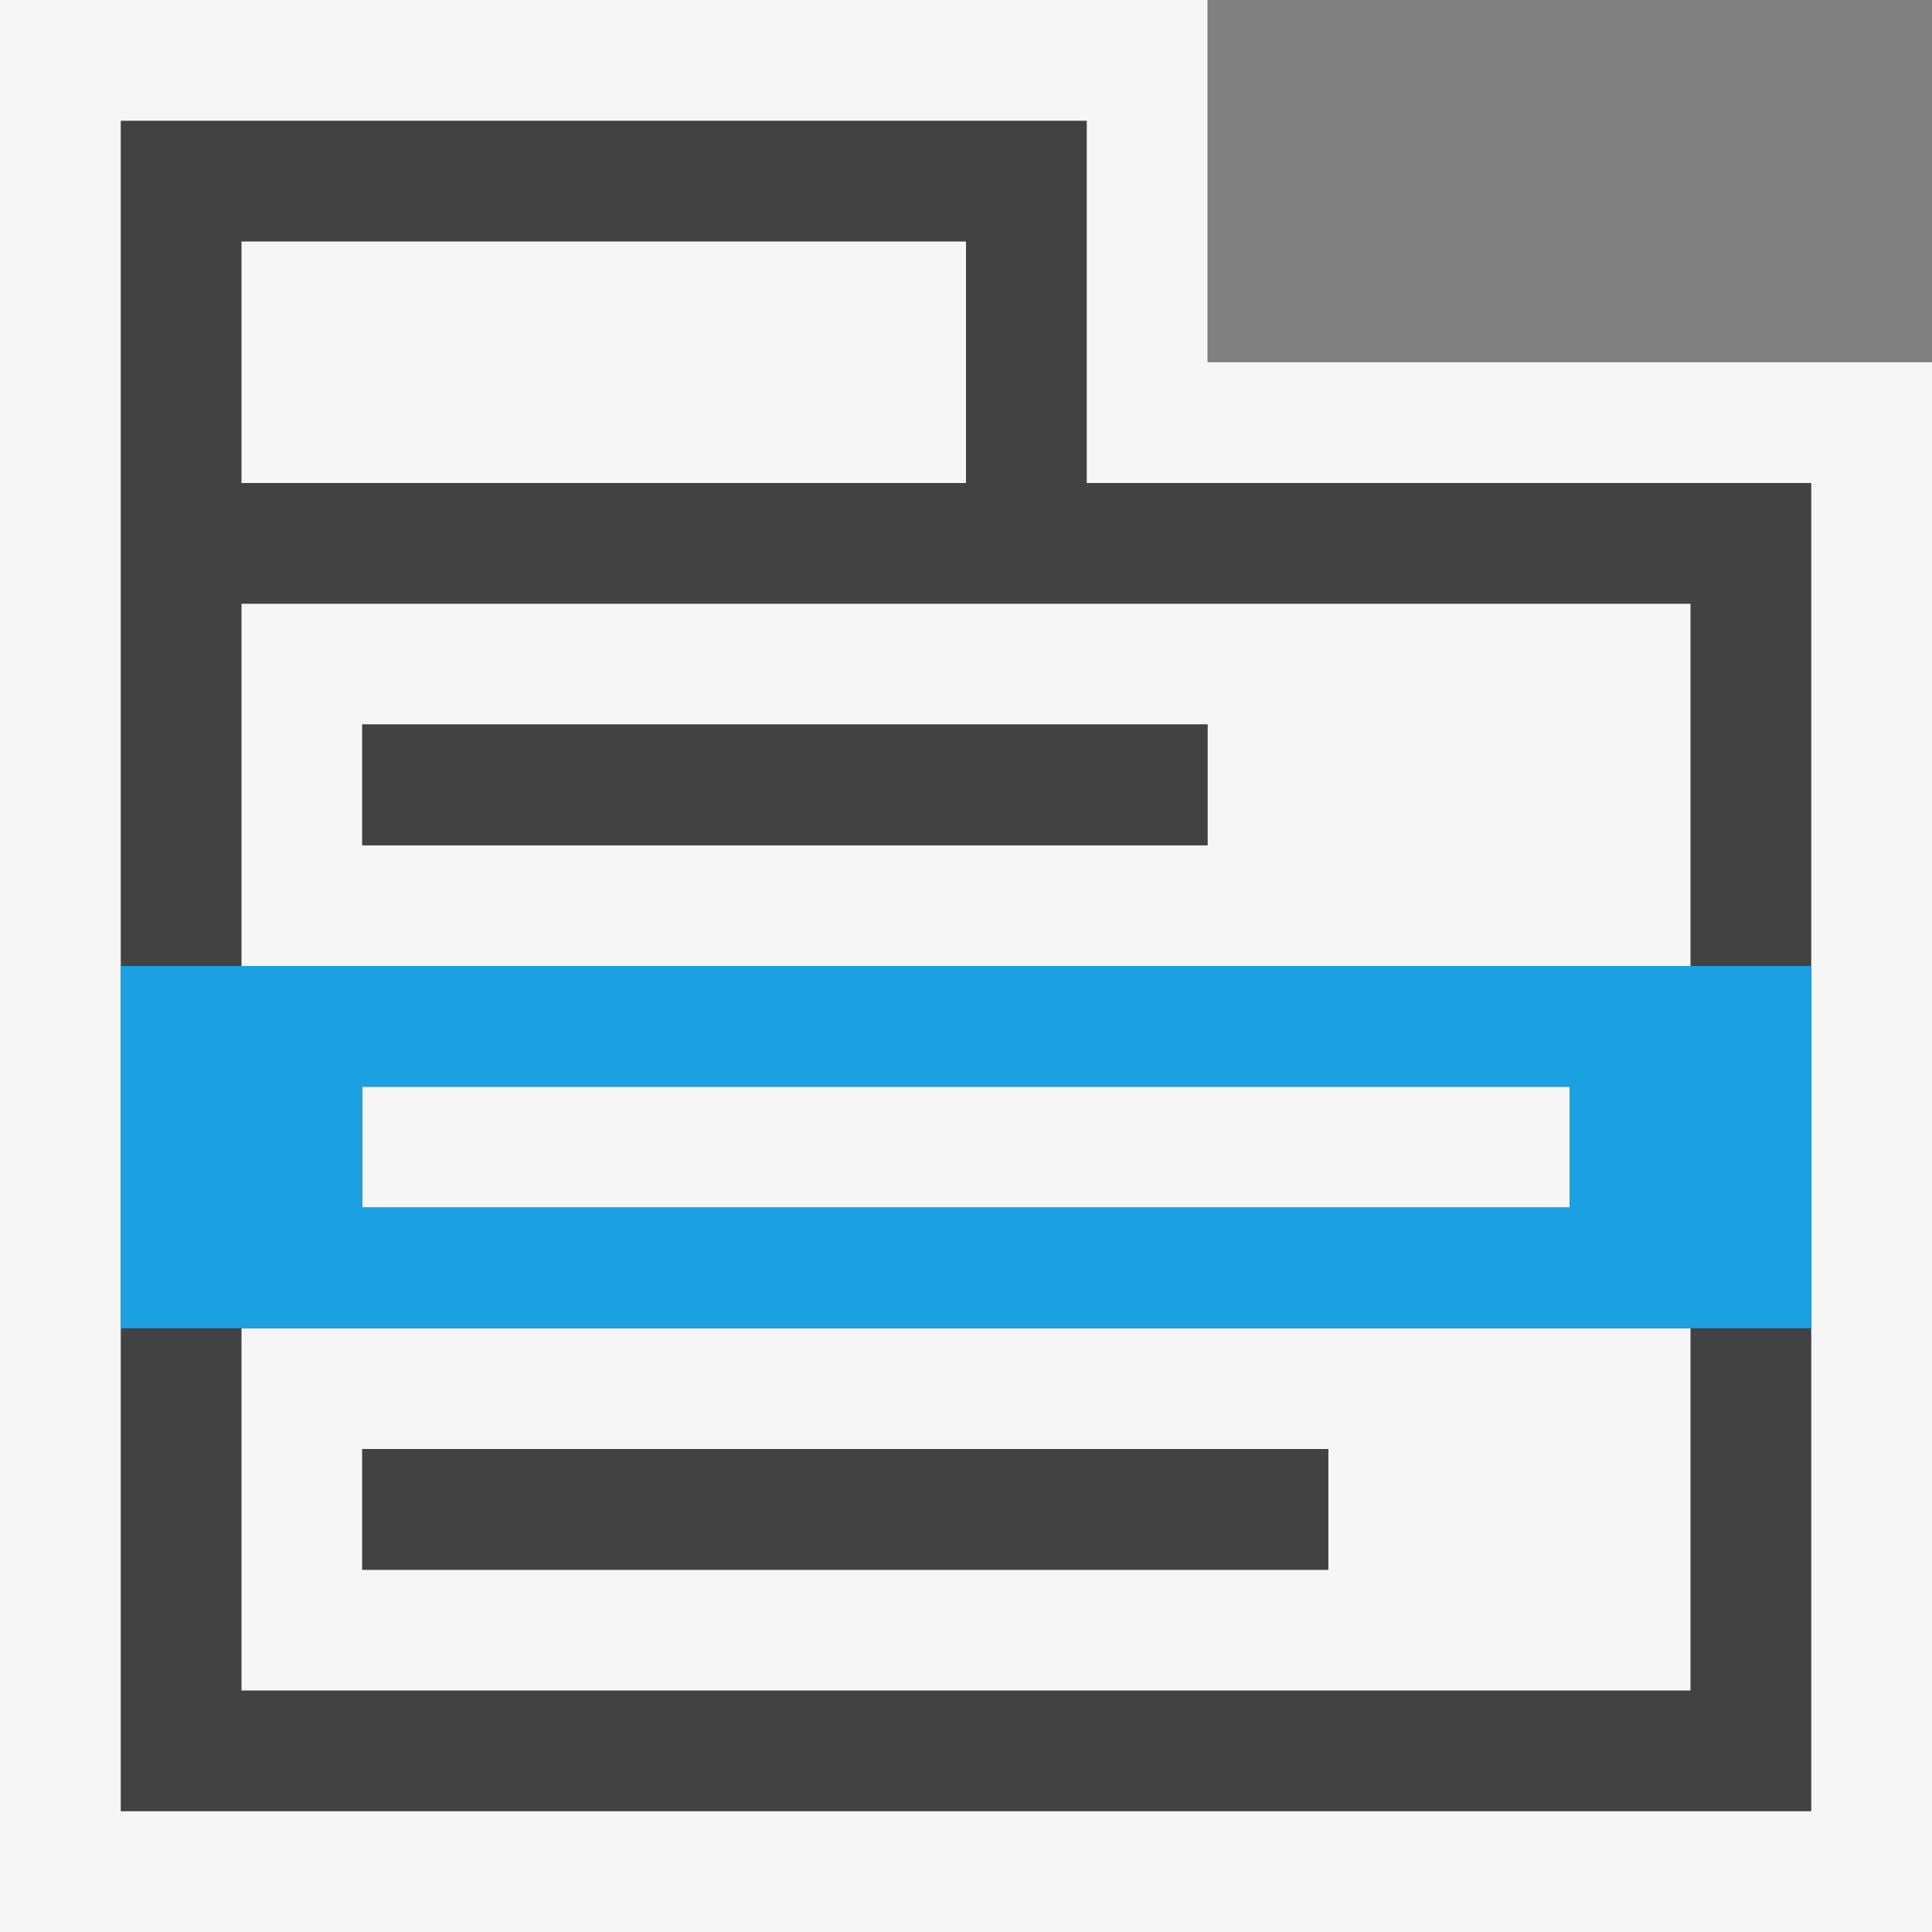 <?xml version="1.0" encoding="UTF-8"?>
<svg version="1.1" viewBox="0 0 16 16" xmlns="http://www.w3.org/2000/svg" xmlns:cc="http://creativecommons.org/ns#" xmlns:dc="http://purl.org/dc/elements/1.1/" xmlns:rdf="http://www.w3.org/1999/02/22-rdf-syntax-ns#">
 <rect x="0" y="0" width="16" height="16" fill="#808080" stroke="none"/>
 <defs>
  <style>.icon-canvas-transparent,.icon-vs-out{fill:#f6f6f6;}.icon-canvas-transparent{opacity:0;}.cls-1{fill:#424242;}.icon-vs-blue{fill:#1ba1e2;}</style>
 </defs>
 <title>FlatMenuItem</title>
 <g id="canvas">
  <rect class="icon-canvas-transparent" width="16" height="16"/>
 </g>
 <g id="outline">
  <polygon class="icon-vs-out" points="10 3 10 0 0 0 0 3 0 5 0 16 16 16 16 3"/>
 </g>
 <g id="iconBg">
  <path class="cls-1" d="M9,4V1H1V15H15V4ZM2,2H8V4H2ZM14,14H2V11H14ZM3,10V9H13v1ZM14,8H2V5H14Z"/>
  <rect class="cls-1" x="3" y="6" width="7" height="1"/>
  <rect class="cls-1" x="3" y="12" width="8" height="1"/>
  <rect class="cls-1" x="3" y="6" width="7" height="1"/>
  <rect class="cls-1" x="3" y="12" width="8" height="1"/>
 </g>
 <g id="colorImportance">
  <path class="icon-vs-blue" d="M1,8v3H15V8Zm12,2H3V9H13Z"/>
 </g>
</svg>
